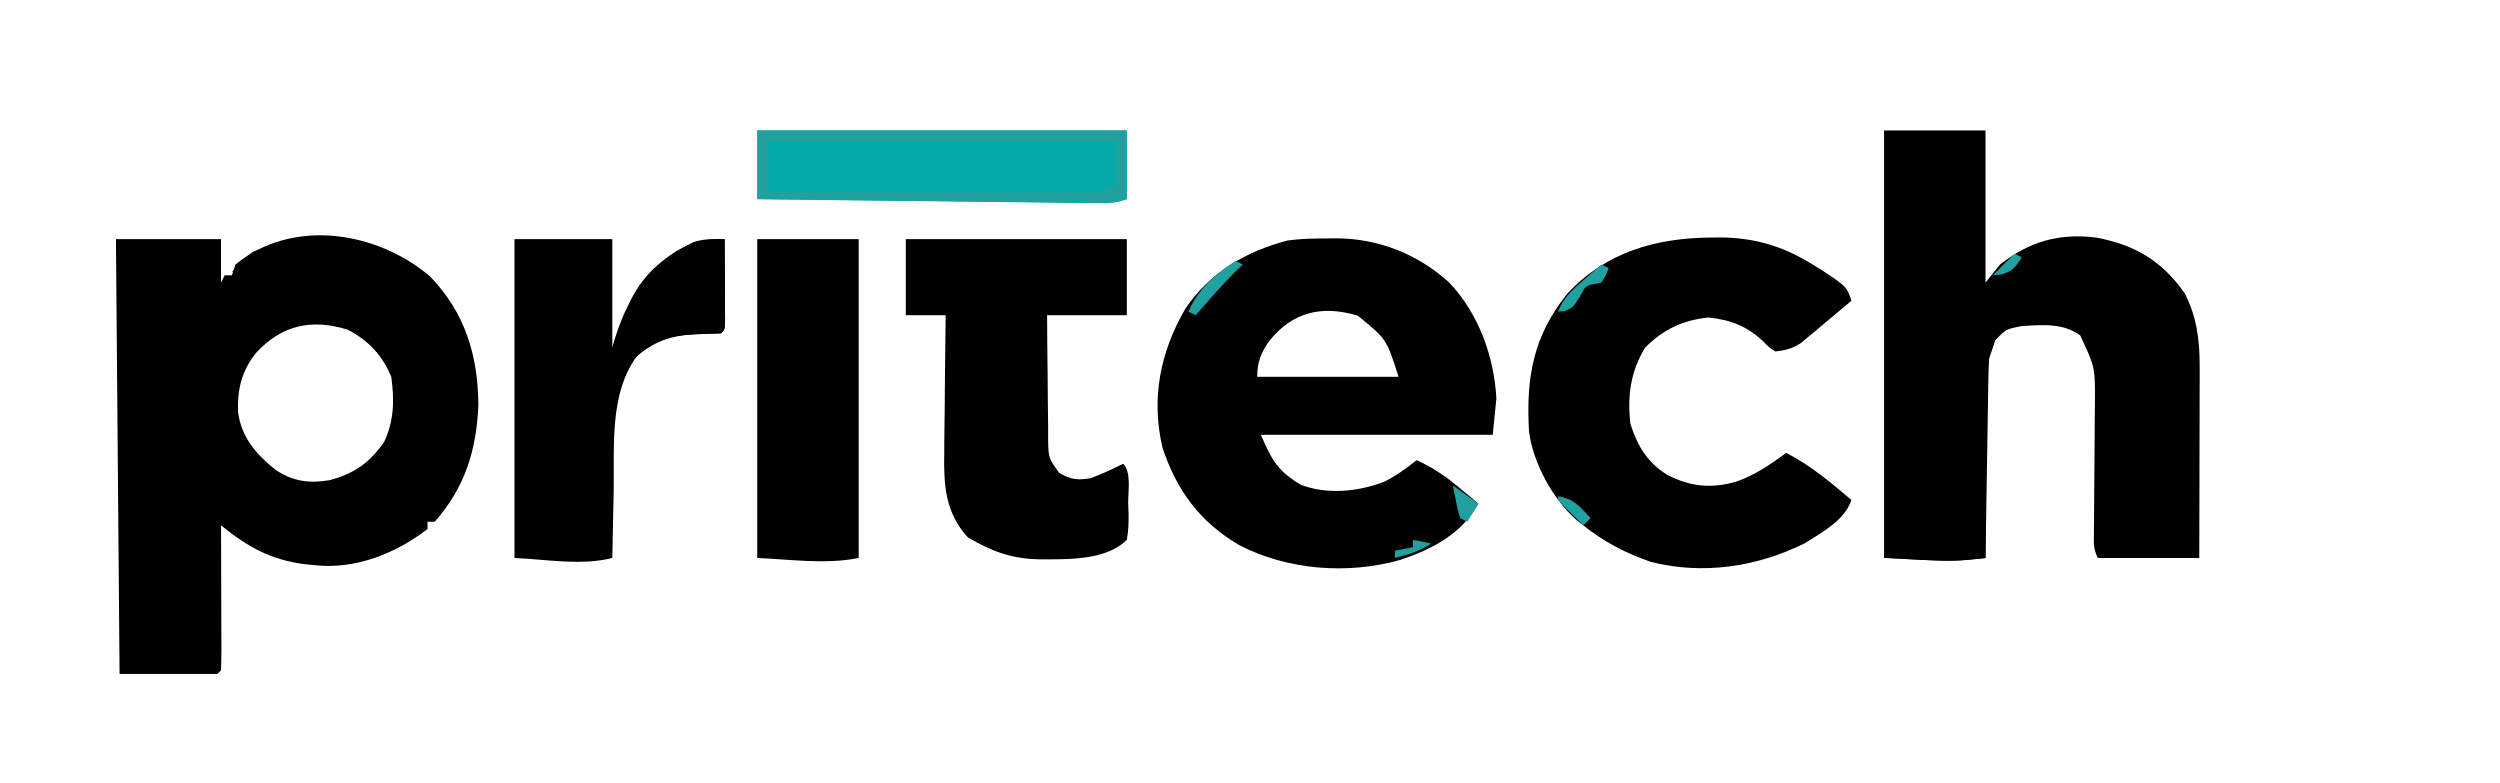 <svg width="690" height="216" viewBox="0 0 690 216" fill="none" xmlns="http://www.w3.org/2000/svg">
<path d="M118.699 76.297C128.367 86.332 131.917 98.023 132.031 111.773C131.527 124.209 128.342 134.528 120 144C119.34 144 118.68 144 118 144C118 144.66 118 145.32 118 146C109.273 152.758 98.085 157.201 87 156C85.561 155.859 85.561 155.859 84.094 155.715C74.583 154.478 68.369 150.936 61 145C61.008 146.81 61.008 146.81 61.016 148.656C61.034 153.116 61.045 157.575 61.055 162.035C61.06 163.968 61.067 165.901 61.075 167.835C61.087 170.607 61.093 173.38 61.098 176.152C61.103 177.022 61.108 177.892 61.113 178.788C61.114 180.859 61.062 182.93 61 185C60.67 185.33 60.34 185.66 60 186C51.09 186 42.18 186 33 186C32.67 146.4 32.34 106.8 32 66C41.57 66 51.14 66 61 66C61 69.96 61 73.92 61 78C61.33 77.34 61.66 76.68 62 76C62.66 76 63.32 76 64 76C64.33 75.01 64.66 74.02 65 73C80.628 60.124 103.976 63.769 118.699 76.297ZM70.688 97.375C66.682 102.417 65.503 107.335 65.695 113.703C66.618 120.661 70.605 125.278 75.926 129.586C80.707 132.846 85.28 133.492 90.953 132.535C97.702 130.771 102.047 127.697 106 122C108.794 116.165 108.856 110.342 108 104C105.509 98.047 101.676 93.961 96 91C85.935 87.872 77.709 89.763 70.688 97.375Z" fill="black"/>
<path d="M520 36C529.24 36 538.48 36 548 36C548 49.86 548 63.72 548 78C549.98 75.525 549.98 75.525 552 73C560.206 66.623 568.238 64.323 578.5 65.562C589.243 67.582 596.704 71.949 603 81C606.308 87.316 607.129 94.055 607.114 101.097C607.113 102.868 607.113 102.868 607.113 104.675C607.108 105.935 607.103 107.194 607.098 108.492C607.096 109.793 607.095 111.094 607.093 112.435C607.09 115.877 607.08 119.32 607.069 122.762C607.058 126.282 607.054 129.801 607.049 133.32C607.039 140.214 607.019 147.107 607 154C597.76 154 588.52 154 579 154C577.791 151.583 577.892 150.1 577.918 147.402C577.925 146.447 577.931 145.492 577.938 144.508C577.949 143.471 577.961 142.435 577.973 141.367C577.985 139.177 577.998 136.987 578.01 134.797C578.035 131.341 578.062 127.885 578.096 124.429C578.126 121.096 578.144 117.763 578.16 114.43C578.174 113.405 578.187 112.381 578.201 111.326C578.269 101.365 578.269 101.365 574.125 92.562C569.417 89.101 563.608 89.655 558 90C553.608 90.858 553.608 90.858 550.688 93.938C550.461 94.618 550.234 95.299 550 96C549.67 96.99 549.34 97.98 549 99C548.884 100.794 548.823 102.592 548.795 104.389C548.775 105.49 548.755 106.591 548.734 107.726C548.709 109.507 548.709 109.507 548.684 111.324C548.663 112.541 548.642 113.757 548.621 115.011C548.555 118.903 548.496 122.795 548.438 126.688C548.394 129.324 548.351 131.96 548.307 134.596C548.199 141.064 548.098 147.532 548 154C539 155 539 155 520 154C520 115.06 520 76.12 520 36Z" fill="black"/>
<path d="M366.312 65.812C367.034 65.8 367.755 65.788 368.498 65.775C380.264 65.744 391.297 70.072 400 78C408.056 86.474 412.402 98.418 413 110C412.505 114.95 412.505 114.95 412 120C390.88 120 369.76 120 348 120C351 127.001 352.678 130.034 359.062 133.812C366.314 136.577 374.822 135.707 381.953 133C385.294 131.368 388.081 129.298 391 127C395.508 129.067 399.085 131.498 402.875 134.687C403.842 135.496 404.809 136.304 405.805 137.137C406.891 138.059 406.891 138.059 408 139C403.463 147.385 395.234 151.621 386.378 154.558C371.918 158.64 355.301 157.333 342.02 150.457C331.188 144.069 324.887 135.55 320.887 123.703C317.632 110.11 320.193 97.213 327.125 85.25C333.951 75.192 343.687 69.461 355.336 66.383C358.995 65.857 362.624 65.816 366.312 65.812ZM350.223 94.227C347.96 97.509 347 100.025 347 104C359.87 104 372.74 104 386 104C382.696 93.584 382.696 93.584 374.75 87.125C364.927 84.178 356.73 86.002 350.223 94.227Z" fill="black"/>
<path d="M472.187 65.562C473.102 65.552 474.016 65.542 474.958 65.532C483.931 65.647 491.614 67.76 499.312 72.438C500.278 73.014 501.244 73.59 502.238 74.184C509.696 79.089 509.696 79.089 511 83C508.45 85.161 505.883 87.301 503.312 89.438C502.591 90.049 501.87 90.661 501.127 91.291C500.421 91.874 499.715 92.458 498.988 93.059C498.344 93.598 497.7 94.137 497.036 94.693C494.664 96.215 492.793 96.708 490 97C488.262 95.891 488.262 95.891 486.687 94.25C482.101 89.972 477.706 88.29 471.5 87.625C464.324 88.394 459.093 90.907 454 96C450.008 102.744 449.108 109.252 450 117C451.92 123.094 454.744 127.742 460.246 131.105C466.675 134.385 472.452 134.91 479.375 132.875C484.449 131.067 488.674 128.16 493 125C499.729 128.439 505.249 133.133 511 138C509.14 143.578 502.897 146.956 498 150C484.957 156.461 470.043 158.719 455.684 155.094C448.815 152.741 442.657 149.557 437 145C436.388 144.523 435.775 144.046 435.145 143.555C428.518 137.732 423.101 127.767 422 119C421.181 104.343 423.084 92.797 432.594 81.027C443.267 69.573 457.016 65.682 472.187 65.562Z" fill="black"/>
<path d="M250 66C270.13 66 290.26 66 311 66C311 72.93 311 79.86 311 87C303.74 87 296.48 87 289 87C289.028 92.767 289.071 98.531 289.153 104.297C289.176 106.259 289.19 108.22 289.196 110.181C289.205 113.002 289.246 115.82 289.293 118.641C289.289 119.517 289.285 120.393 289.281 121.296C289.383 126.447 289.383 126.447 292.372 130.554C295.708 132.39 297.223 132.581 301 132C304.084 130.827 307.047 129.47 310 128C312.321 130.321 311.328 135.761 311.375 138.875C311.431 140.261 311.431 140.261 311.488 141.676C311.521 144.205 311.471 146.515 311 149C305.69 154.269 296.261 154.39 289.125 154.375C288.338 154.373 287.551 154.372 286.74 154.37C279.103 154.21 273.659 152.148 267.125 148.312C260.937 141.579 260.436 133.956 260.609 125.184C260.615 124.087 260.621 122.989 260.627 121.859C260.649 118.385 260.699 114.912 260.75 111.438C260.77 109.07 260.788 106.702 260.805 104.334C260.849 98.556 260.918 92.778 261 87C257.37 87 253.74 87 250 87C250 80.07 250 73.14 250 66Z" fill="black"/>
<path d="M142 66C150.91 66 159.82 66 169 66C169 75.9 169 85.8 169 96C170.65 91.71 172.3 87.42 174 83C177.952 75.095 183.519 70.688 191.438 66.805C194.4 65.874 196.912 65.945 200 66C200.029 70.146 200.047 74.292 200.062 78.438C200.071 79.621 200.079 80.805 200.088 82.025C200.091 83.15 200.094 84.275 200.098 85.434C200.103 86.476 200.108 87.518 200.114 88.592C200 91 200 91 199 92C196.647 92.107 194.292 92.185 191.938 92.25C185.554 92.574 180.657 93.379 176 98C168.098 108.398 169.597 123.254 169.375 135.688C169.337 137.468 169.298 139.249 169.258 141.029C169.163 145.353 169.078 149.676 169 154C160.269 156.183 150.992 154.391 142 154C142 124.96 142 95.92 142 66Z" fill="black"/>
<path d="M209 66C218.24 66 227.48 66 237 66C237 95.04 237 124.08 237 154C227.848 155.83 218.325 154.405 209 154C209 124.96 209 95.92 209 66Z" fill="black"/>
<path d="M209 36C242.66 36 276.32 36 311 36C311 42.27 311 48.54 311 55C308.246 55.918 306.708 56.114 303.881 56.082C303.044 56.075 302.207 56.068 301.344 56.061C300.429 56.048 299.514 56.035 298.572 56.022C297.605 56.012 296.639 56.002 295.644 55.993C292.446 55.96 289.249 55.919 286.051 55.879C283.835 55.855 281.62 55.831 279.405 55.807C273.57 55.745 267.736 55.675 261.901 55.605C255.949 55.534 249.997 55.47 244.045 55.404C232.363 55.275 220.682 55.139 209 55C209 48.73 209 42.46 209 36Z" fill="#03AAA7"/>
<path d="M200 66C200.029 70.146 200.047 74.292 200.062 78.438C200.071 79.621 200.079 80.805 200.088 82.025C200.091 83.15 200.094 84.275 200.098 85.434C200.103 86.476 200.108 87.518 200.114 88.592C200 91 200 91 199 92C196.647 92.107 194.292 92.185 191.938 92.25C183.783 92.638 179.378 94.876 173.5 100.313C173.005 100.869 172.51 101.426 172 102C170.68 101.34 169.36 100.68 168 100C170.845 87.261 175.609 76.763 186.5 69.445C191.245 66.702 194.517 65.903 200 66Z" fill="black"/>
<path d="M209 36C242.66 36 276.32 36 311 36C311 42.243 311 48.487 311 54.919C308.246 55.833 306.708 56.029 303.881 55.997C303.044 55.99 302.207 55.983 301.344 55.975C300.429 55.963 299.514 55.95 298.572 55.937C297.605 55.927 296.639 55.917 295.644 55.907C292.446 55.875 289.249 55.834 286.051 55.794C283.835 55.77 281.62 55.746 279.405 55.723C273.57 55.66 267.736 55.592 261.901 55.522C255.949 55.451 249.997 55.387 244.045 55.322C232.363 55.193 220.682 55.058 209 54.919C209 48.676 209 42.432 209 36ZM212 38.987C212 43.587 212 48.188 212 52.928C224.222 52.974 236.443 53.009 248.665 53.031C254.339 53.041 260.014 53.055 265.688 53.078C271.16 53.099 276.633 53.111 282.105 53.117C284.197 53.12 286.288 53.127 288.38 53.138C291.302 53.153 294.223 53.155 297.144 53.154C298.016 53.161 298.888 53.168 299.786 53.175C304.371 53.371 304.371 53.371 308 50.936C308 46.993 308 43.05 308 38.987C276.32 38.987 244.64 38.987 212 38.987Z" fill="#20A09F"/>
<path d="M521 99C521.33 99 521.66 99 522 99C522 116.49 522 133.98 522 152C529.92 152 537.84 152 546 152C546.33 134.84 546.66 117.68 547 100C547.33 100 547.66 100 548 100C548 117.82 548 135.64 548 154C539 155 539 155 521 154C521 135.85 521 117.7 521 99Z" fill="black"/>
<path d="M309 39C309.33 39 309.66 39 310 39C310 44.28 310 49.56 310 55C307.664 55 305.33 54.986 302.995 54.962C302.183 54.954 301.371 54.945 300.534 54.937C299.648 54.927 298.761 54.918 297.847 54.908C296.91 54.898 295.973 54.889 295.008 54.879C291.908 54.846 288.807 54.814 285.707 54.781C283.559 54.759 281.411 54.736 279.263 54.714C273.606 54.655 267.949 54.596 262.292 54.536C256.521 54.476 250.75 54.416 244.979 54.355C233.652 54.237 222.326 54.119 211 54C211 53.67 211 53.34 211 53C243.34 53 275.68 53 309 53C309 48.38 309 43.76 309 39Z" fill="#20A09F"/>
<path d="M341 72C341.66 72.33 342.32 72.66 343 73C342.34 73.639 341.68 74.279 341 74.938C337.143 78.783 333.592 82.909 330 87C329.34 86.67 328.68 86.34 328 86C330.891 79.495 335.233 75.882 341 72Z" fill="#20A09F"/>
<path d="M442 73C442.66 73.33 443.32 73.66 444 74C443.25 75.938 443.25 75.938 442 78C441.381 78.124 440.762 78.248 440.125 78.375C437.628 78.862 437.628 78.862 436 82C434 85 434 85 431.75 85.875C431.173 85.916 430.595 85.957 430 86C431.55 82.116 434.005 79.97 437.125 77.25C438.035 76.451 438.945 75.652 439.883 74.828C440.931 73.923 440.931 73.923 442 73Z" fill="#20A09F"/>
<path d="M401 134C403.31 135.65 405.62 137.3 408 139C406.515 141.475 406.515 141.475 405 144C404.34 143.67 403.68 143.34 403 143C402.367 140.934 402.367 140.934 401.875 138.438C401.707 137.611 401.54 136.785 401.367 135.934C401.246 135.296 401.125 134.657 401 134Z" fill="#20A09F"/>
<path d="M430 137C434.248 137.472 436.2 139.967 439 143C438.34 143.66 437.68 144.32 437 145C435.83 143.857 434.664 142.711 433.5 141.562C432.85 140.924 432.201 140.286 431.531 139.629C430 138 430 138 430 137Z" fill="#20A09F"/>
<path d="M390 149C391.65 149.33 393.3 149.66 395 150C391.715 152.19 388.793 152.998 385 154C385 153.34 385 152.68 385 152C386.65 151.67 388.3 151.34 390 151C390 150.34 390 149.68 390 149Z" fill="#20A09F"/>
<path d="M73 69C73 69.66 73 70.32 73 71C72.34 71 71.68 71 71 71C70.67 71.99 70.34 72.98 70 74C68.02 74.33 66.04 74.66 64 75C69.8 69 69.8 69 73 69Z" fill="black"/>
<path d="M556 70C556.66 70.33 557.32 70.66 558 71C556.294 73.784 555.524 74.854 552.312 75.75C551.168 75.874 551.168 75.874 550 76C552 74 554 72 556 70Z" fill="#20A09F"/>
</svg>
